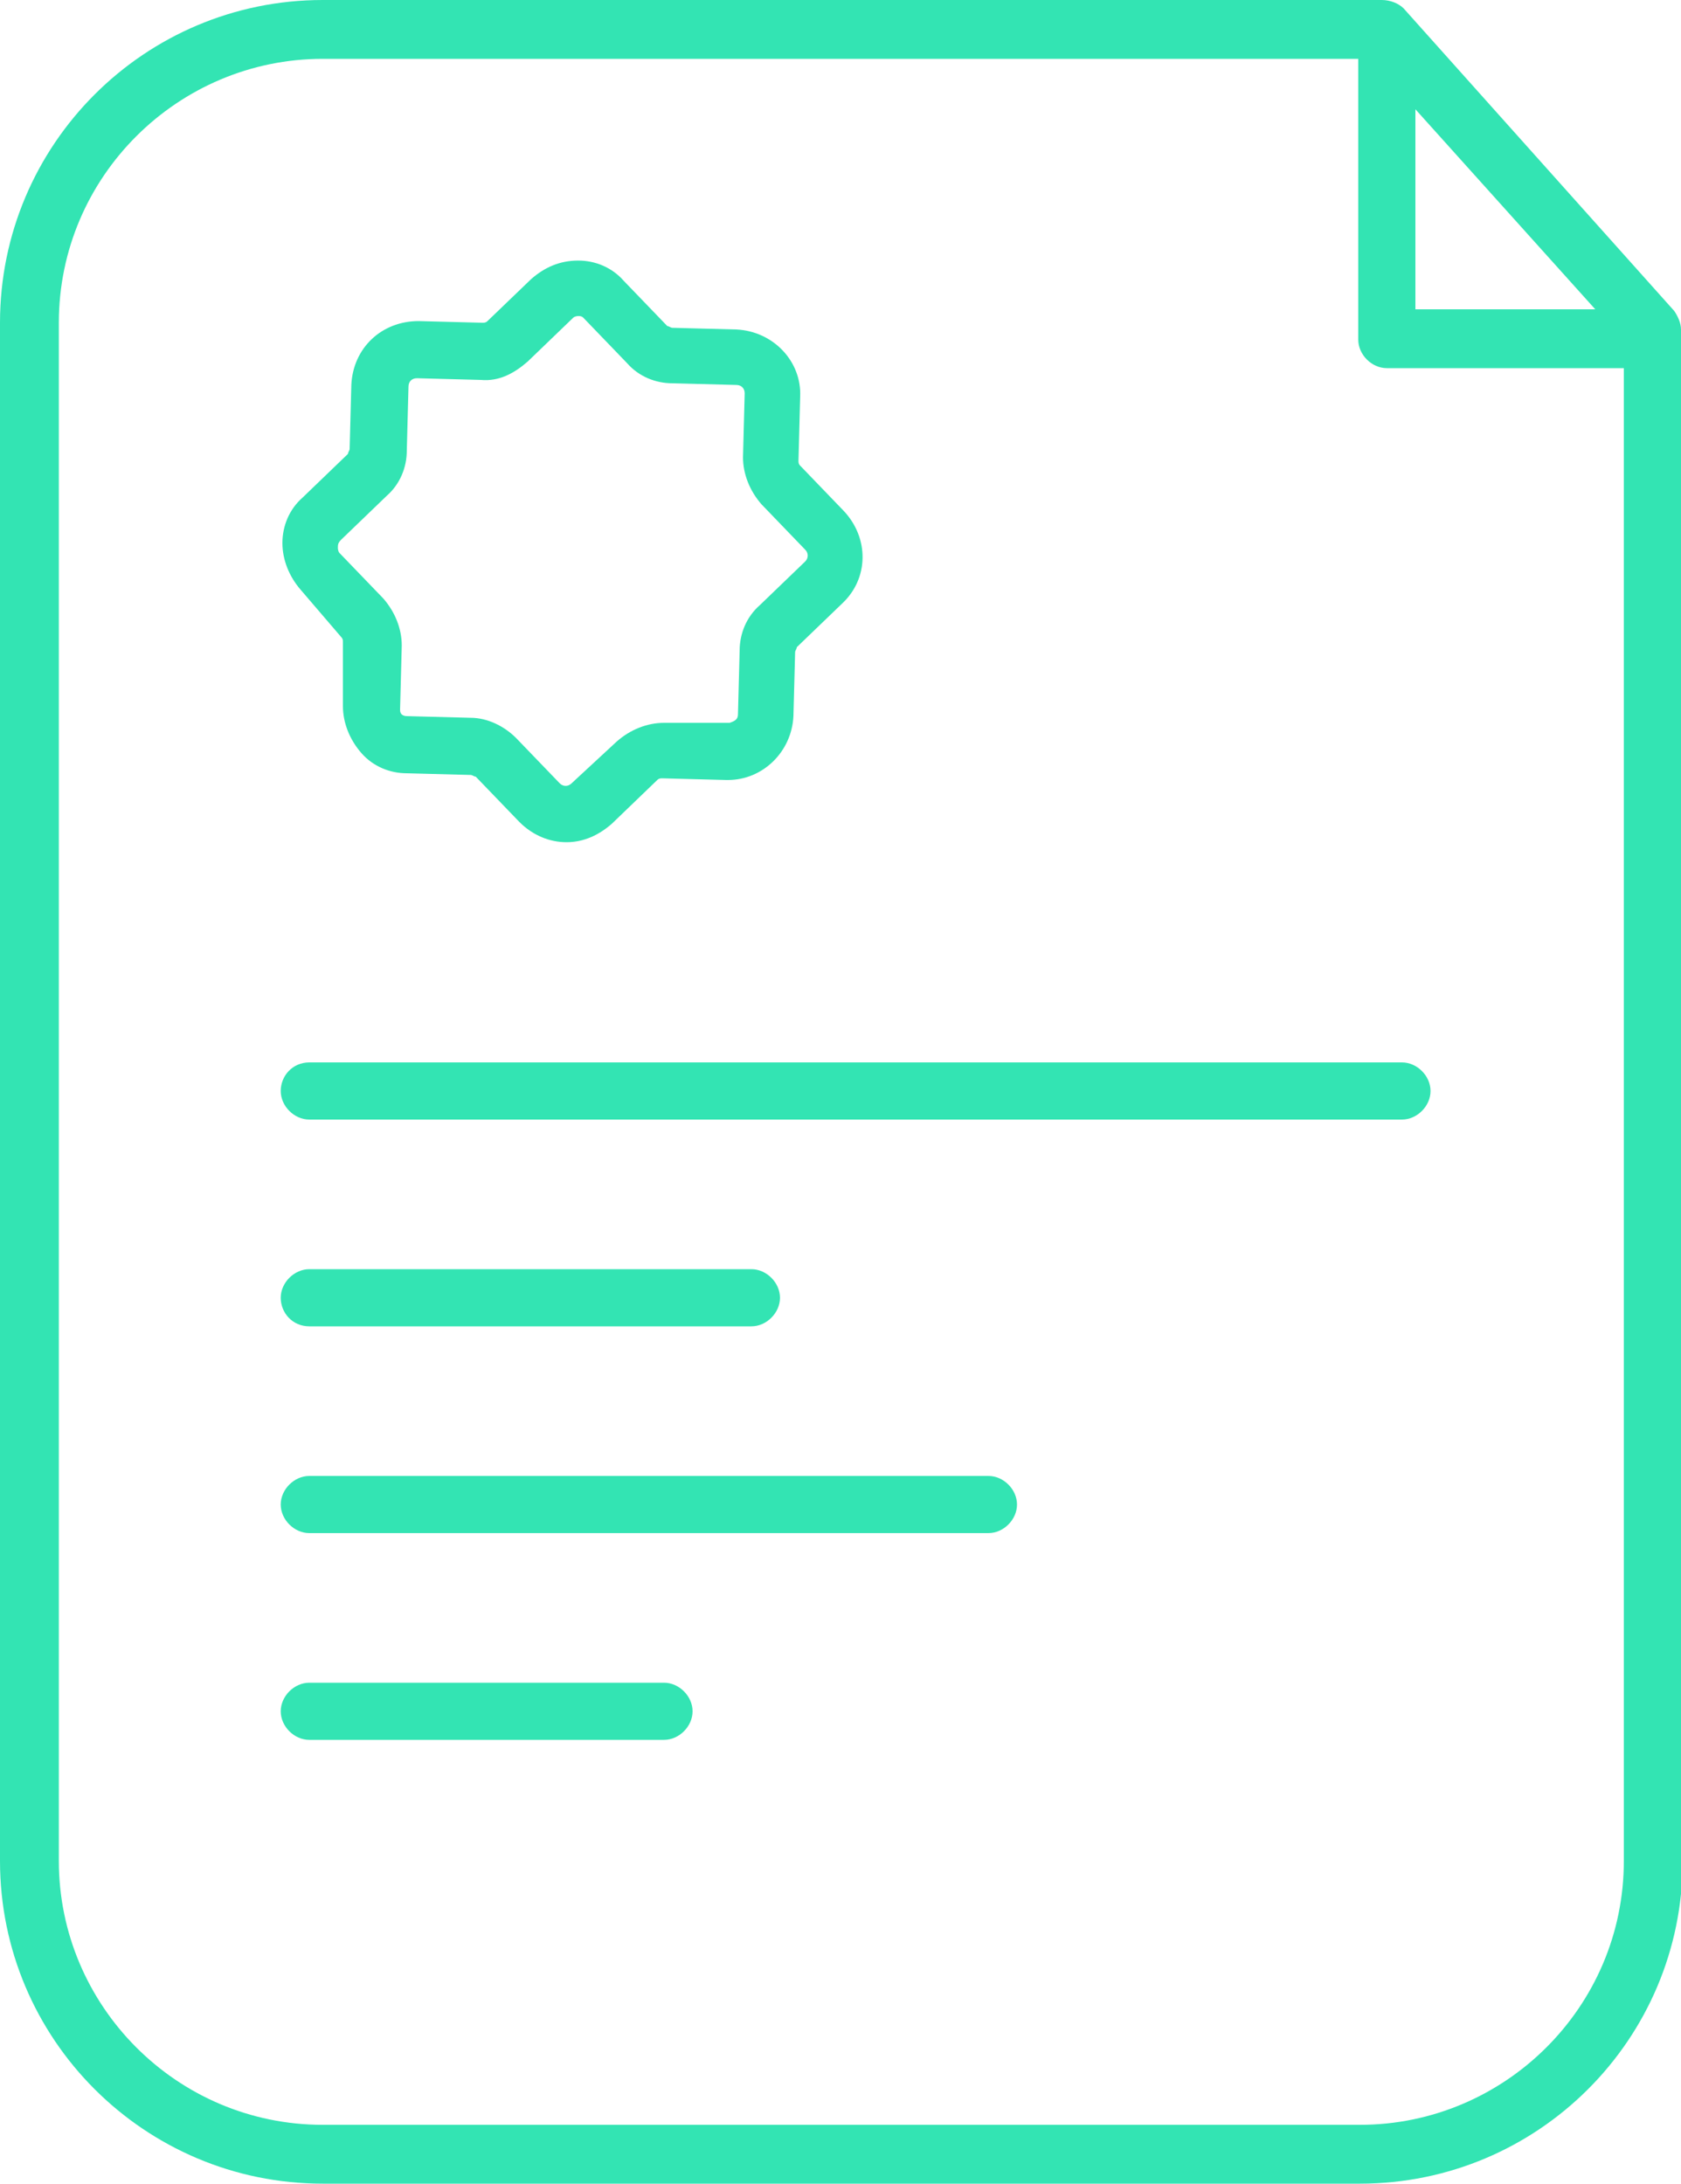 <svg xmlns="http://www.w3.org/2000/svg" viewBox="0 0 100 129.9">
	<path fill="#33E4B3" d="M18.4 78.9h26.3c0.9 0 1.7-0.8 1.7-1.7s-0.8-1.7-1.7-1.7H18.4c-0.9 0-1.7 0.8-1.7 1.7S17.4 78.9 18.4 78.9z"/>
	<path fill="#33E4B3" d="M58.8 87.8H18.4c-0.9 0-1.7 0.8-1.7 1.7s0.8 1.7 1.7 1.7h40.4c0.9 0 1.7-0.8 1.7-1.7S59.7 87.8 58.8 87.8z"/>
	<path fill="#33E4B3" d="M16.7 64.9c0 0.9 0.8 1.7 1.7 1.7h65c0.9 0 1.7-0.8 1.7-1.7 0-0.9-0.8-1.7-1.7-1.7h-65C17.4 63.2 16.7 64 16.7 64.9z"/>
	<path fill="#33E4B3" d="M20.3 37.9c0.1 0.1 0.1 0.2 0.1 0.3L20.4 42c0 1 0.4 2 1.1 2.8 0.7 0.8 1.7 1.2 2.7 1.2l3.8 0.1c0.1 0 0.2 0.1 0.3 0.1l2.6 2.7c0.8 0.8 1.8 1.2 2.8 1.2 1 0 1.9-0.4 2.7-1.1l2.7-2.6c0.1-0.1 0.2-0.1 0.3-0.1l3.8 0.1c0 0 0.1 0 0.1 0 2.1 0 3.8-1.7 3.9-3.8l0.1-3.8c0-0.1 0.1-0.2 0.1-0.3l2.7-2.6c1.6-1.5 1.6-3.9 0.1-5.5l-2.6-2.7c-0.1-0.1-0.1-0.2-0.1-0.3l0.1-3.8c0.1-2.1-1.6-3.9-3.8-4l-3.8-0.1c-0.1 0-0.2-0.1-0.3-0.1l-2.6-2.7c-0.7-0.8-1.7-1.2-2.7-1.2 -1.1 0-2 0.4-2.8 1.1L29 19.1c-0.1 0.1-0.2 0.1-0.3 0.1l-3.8-0.1c-2.2 0-3.9 1.6-4 3.8l-0.1 3.8c0 0.1-0.1 0.2-0.1 0.3l-2.7 2.6c-0.8 0.7-1.2 1.7-1.2 2.7 0 1 0.4 2 1.1 2.8L20.3 37.9zM20.3 32.1l2.7-2.6c0.8-0.7 1.2-1.7 1.2-2.7l0.1-3.8c0-0.3 0.2-0.5 0.5-0.5 0 0 0 0 0 0l3.8 0.1c1.1 0.1 2-0.4 2.8-1.1l2.7-2.6c0.1-0.1 0.3-0.1 0.3-0.1 0.1 0 0.2 0 0.3 0.1l2.6 2.7c0.7 0.8 1.7 1.2 2.7 1.2l3.8 0.1c0.3 0 0.5 0.2 0.5 0.5l-0.1 3.8c0 1 0.4 2 1.1 2.8l2.6 2.7c0.2 0.2 0.2 0.5 0 0.7l-2.7 2.6c-0.8 0.7-1.2 1.7-1.2 2.7l-0.1 3.8c0 0.3-0.2 0.4-0.5 0.5L39.5 43c-1 0-2 0.4-2.8 1.1L34 46.6c-0.2 0.2-0.5 0.2-0.7 0l-2.6-2.7c-0.7-0.7-1.7-1.2-2.7-1.2l-3.8-0.1c-0.2 0-0.3-0.1-0.3-0.1 -0.1-0.1-0.1-0.2-0.1-0.3l0.1-3.8c0-1-0.4-2-1.1-2.8l-2.6-2.7c-0.1-0.1-0.1-0.3-0.1-0.3C20.1 32.4 20.1 32.3 20.3 32.1z"/>
	<path fill="#33E4B3" d="M39.5 100.1H18.4c-0.9 0-1.7 0.8-1.7 1.7s0.8 1.7 1.7 1.7h21.1c0.9 0 1.7-0.8 1.7-1.7S40.4 100.1 39.5 100.1z"/>
	<path fill="#33E4B3" d="M100 20.1v-0.5c0-0.4-0.2-0.8-0.4-1.1l-16.1-18C83.2 0.2 82.7 0 82.2 0h-63C8.6 0 0 8.6 0 19.2v91.5c0 10.6 8.6 19.2 19.2 19.2h61.7c10.6 0 19.2-8.6 19.2-19.2V20.1C100 20.2 100 20.2 100 20.1 100 20.1 100 20.1 100 20.1zM84.2 6.5l10.7 11.9H84.2V6.5zM96.6 110.7c0 8.7-7.1 15.7-15.7 15.7H19.2c-8.7 0-15.7-7.1-15.7-15.7V19.2c0-8.7 7.1-15.7 15.7-15.7h61.6c0 0 0 0 0 0v16.7c0 0.9 0.8 1.7 1.7 1.7h14.1V110.7z"/>
</svg>
